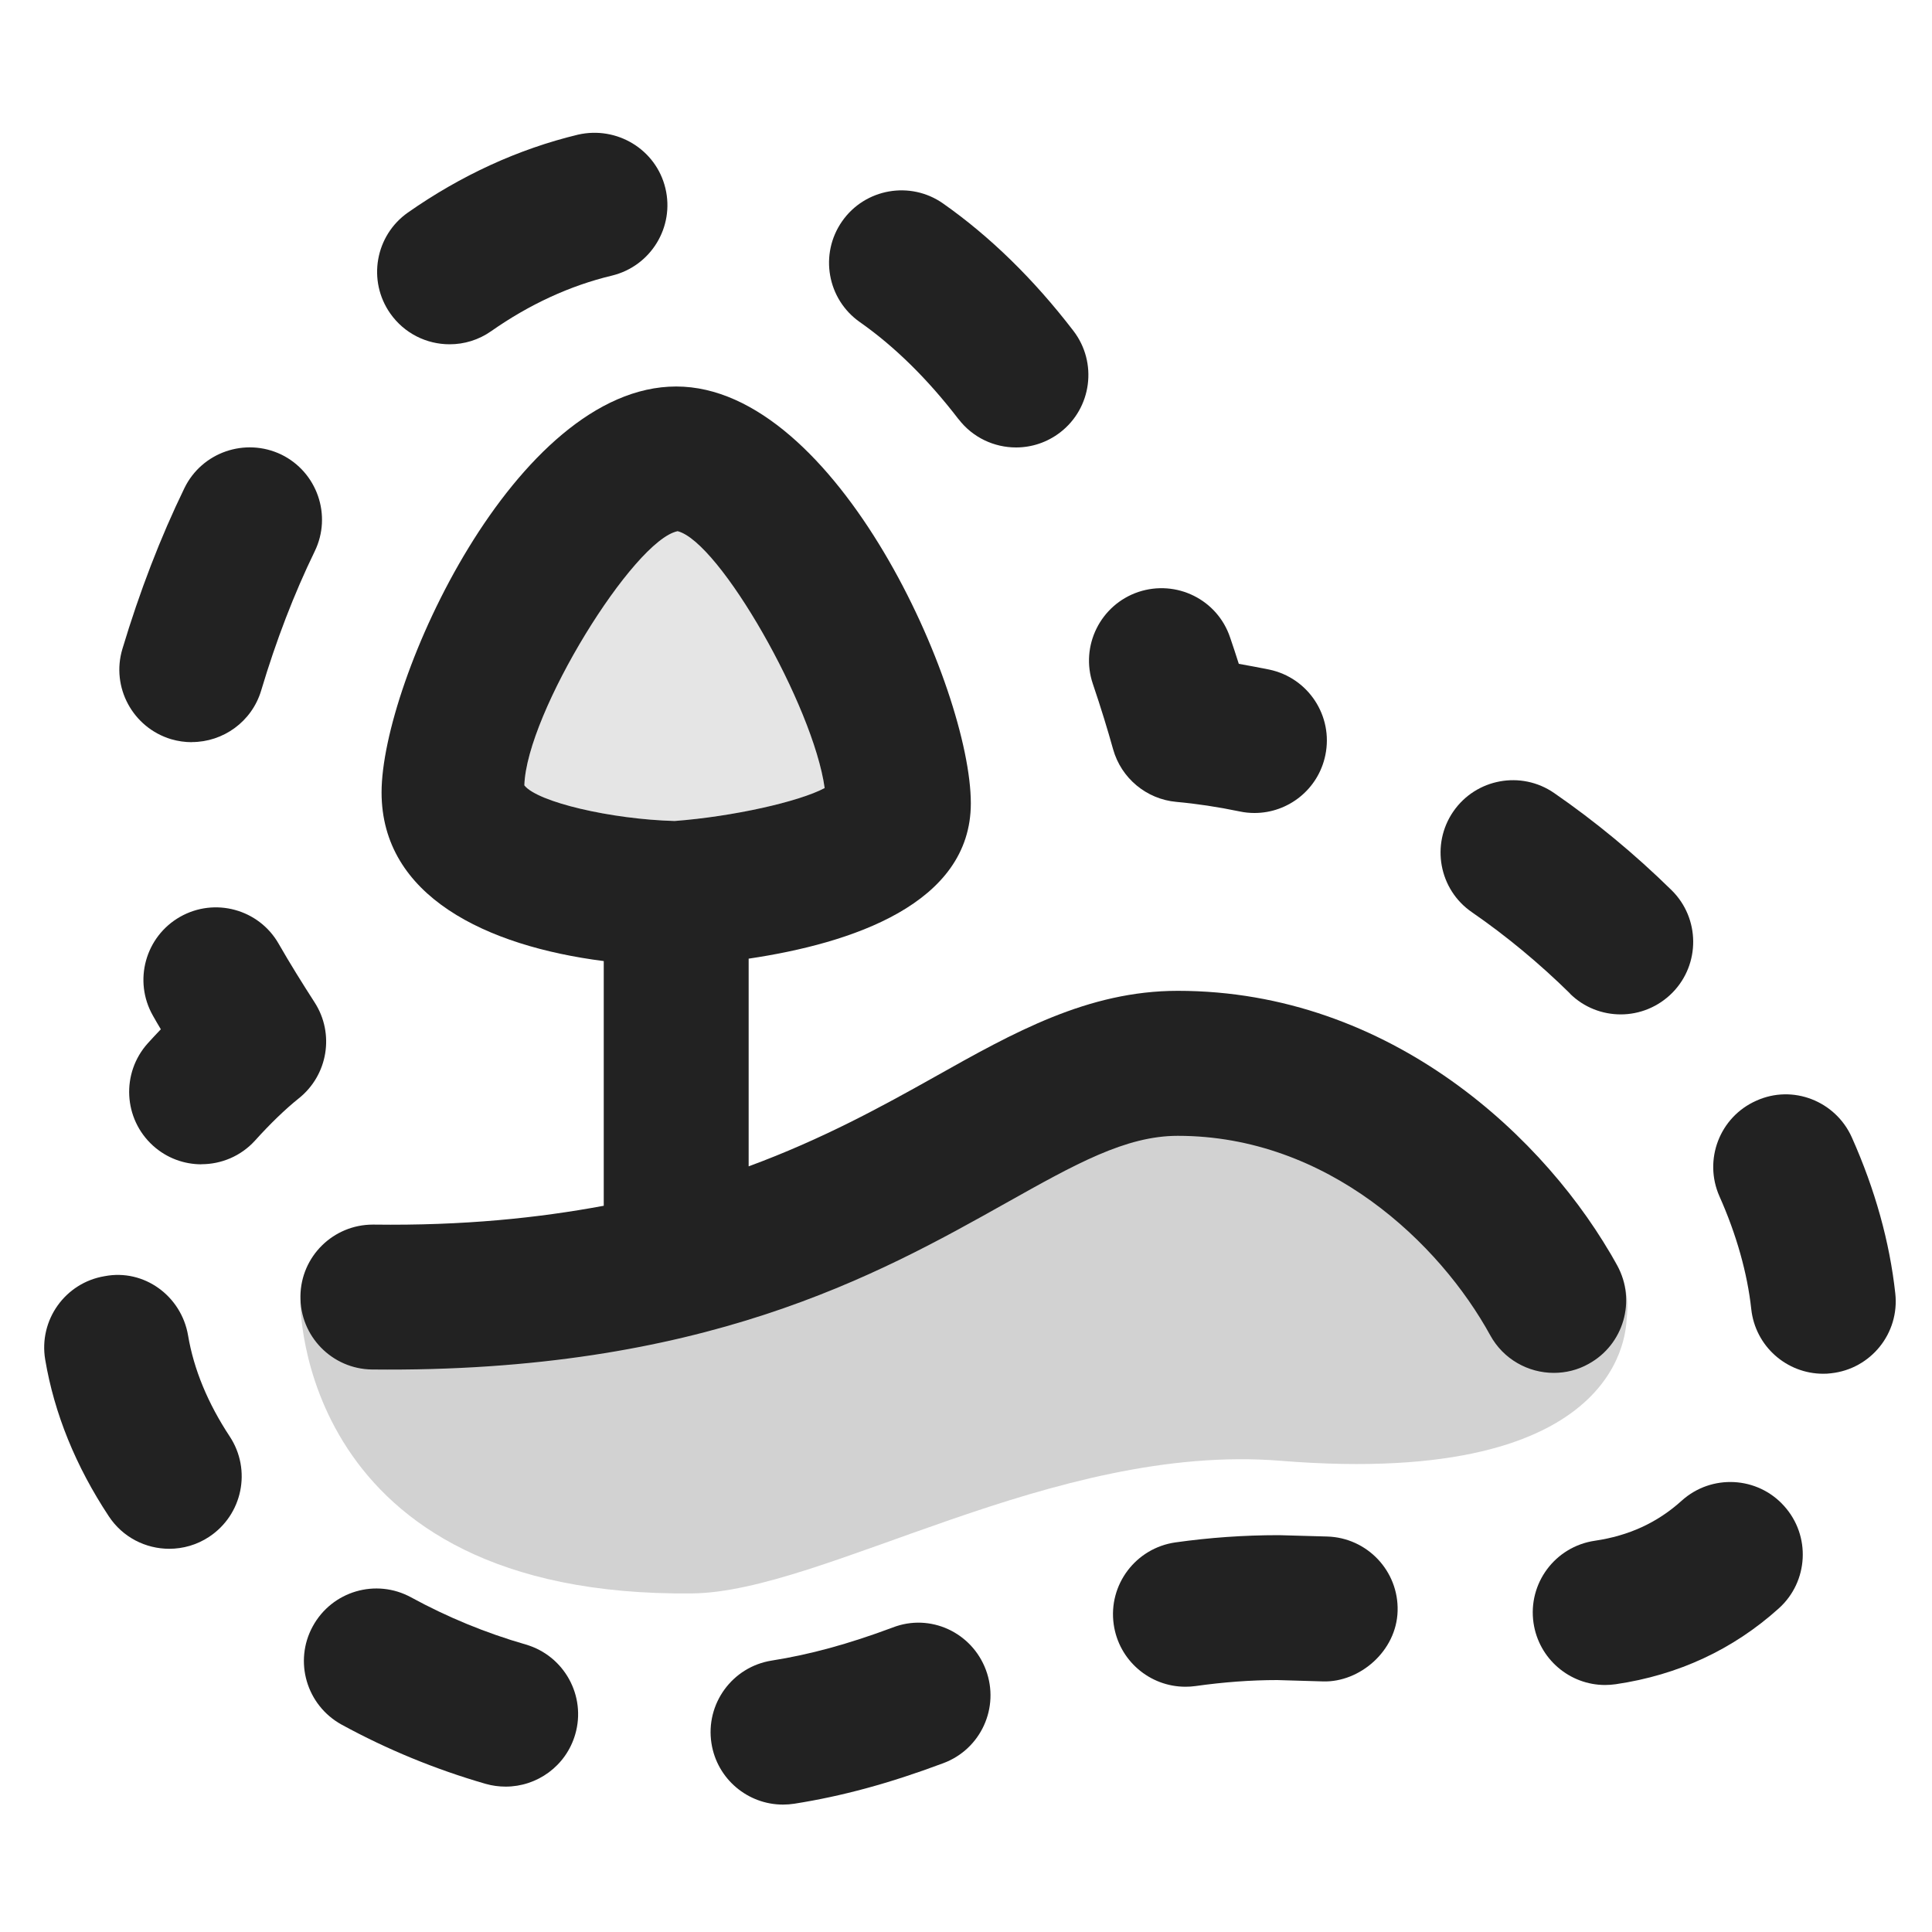 <?xml version="1.0" encoding="UTF-8"?>
<svg xmlns="http://www.w3.org/2000/svg" width="20" height="20" viewBox="0 0 20 20">
  <g>
    <path d="M12.987,8.416c.348,0,.66-.244.733-.599.084-.405-.177-.802-.583-.886-.106-.021-.21-.041-.313-.059-.028-.088-.058-.18-.09-.273-.132-.393-.556-.602-.95-.471-.393.133-.604.559-.471.951.084.248.154.477.21.678.084.299.345.516.654.544.21.019.43.052.656.099.051.011.103.016.153.016Z" fill="#222"/>
    <path d="M9.923,4.34c-.319-.416-.663-.754-1.021-1.005-.339-.237-.422-.705-.184-1.045.237-.339.706-.421,1.044-.184.483.339.938.782,1.35,1.319.252.329.19.8-.138,1.052-.136.104-.296.155-.456.155-.225,0-.448-.101-.595-.293Z" fill="#222"/>
    <path d="M16.253,10.285c-.318-.313-.661-.597-1.016-.842-.341-.234-.427-.702-.192-1.043.235-.34.702-.426,1.043-.191.426.294.835.632,1.216,1.006.295.29.299.766.009,1.061-.147.149-.341.225-.535.225-.19,0-.38-.071-.526-.215Z" fill="#222"/>
  </g>
  <path d="M3.109,13.47c4.325.024,7.292-2.15,8.71-2.15,1.844,0,5.2.841,5.021,2.322-.01.085.019,1.771-3.583,1.48-2.354-.19-4.728,1.359-6.093,1.373-4.098.043-4.055-3.025-4.055-3.025Z" fill="#222" opacity=".2"/>
  <path d="M3.11,13.417c-.005.414.326.754.74.76,3.424.036,5.235-.978,6.563-1.723.72-.404,1.24-.696,1.779-.696,1.551,0,2.712,1.112,3.235,2.065.136.248.393.389.658.389.122,0,.246-.029.36-.093.363-.199.496-.655.296-1.019-.72-1.312-2.343-2.843-4.549-2.843-.931,0-1.7.432-2.513.889-.549.308-1.164.646-1.929.928v-2.15c1.064-.158,2.3-.566,2.3-1.608,0-1.182-1.385-4.315-3.05-4.315s-3.05,3.051-3.05,4.202c0,1.075,1.086,1.591,2.3,1.746v2.533c-.682.127-1.455.207-2.38.195h-.01c-.41,0-.745.329-.75.74ZM6.984,8.499c-.659-.018-1.42-.196-1.556-.369.022-.749,1.132-2.54,1.587-2.631.434.11,1.404,1.808,1.522,2.659-.268.142-.95.295-1.554.341Z" fill="#222"/>
  <path d="M4.655,3.564c.149,0,.299-.044.43-.136.395-.277.815-.471,1.25-.575.403-.098.65-.503.553-.905-.097-.402-.502-.646-.905-.554-.618.149-1.21.421-1.76.806-.339.238-.421.706-.183,1.045.146.208.378.319.614.319Z" fill="#222"/>
  <path d="M1.986,7.682c.323,0,.621-.21.718-.535.154-.516.34-1,.554-1.44.181-.372.025-.821-.347-1.002-.373-.178-.821-.024-1.002.348-.249.512-.464,1.072-.642,1.665-.119.396.107.814.504.934.072.021.144.031.215.031Z" fill="#222"/>
  <path d="M2.085,12.052c.205,0,.409-.083.557-.247.152-.169.311-.323.45-.434.302-.24.374-.67.165-.994-.13-.202-.256-.404-.371-.605-.205-.361-.663-.485-1.022-.281-.36.205-.486.663-.281,1.023.026.047.054.094.082.141-.045.047-.09.095-.135.145-.277.308-.253.782.054,1.06.144.13.323.193.503.193Z" fill="#222"/>
  <path d="M1.752,16.033c.142,0,.286-.04.413-.124.346-.229.441-.693.213-1.039-.227-.344-.372-.695-.431-1.045-.069-.408-.455-.693-.864-.614-.409.068-.684.455-.615.864.094.557.315,1.102.658,1.621.144.219.383.337.626.337Z" fill="#222"/>
  <path d="M5.235,18.495c.325,0,.625-.213.72-.542.115-.397-.114-.813-.512-.929-.414-.119-.813-.284-1.187-.488-.364-.199-.819-.065-1.018.299-.199.363-.065.818.298,1.018.47.257.971.463,1.49.613.07.02.14.029.209.029Z" fill="#222"/>
  <path d="M8.106,18.681c.039,0,.078-.003.117-.009.495-.078.985-.211,1.543-.42.388-.145.585-.576.44-.965s-.577-.59-.965-.439c-.461.172-.858.28-1.251.342-.409.064-.689.448-.625.857.058.37.377.634.74.634Z" fill="#222"/>
  <path d="M12.271,17.461c.035,0,.07-.002.105-.007.291-.041.573-.062.846-.062l.476.014c.379.01.759-.315.77-.729.012-.414-.315-.759-.729-.771l-.497-.014h-.006c-.362,0-.714.025-1.069.075-.41.059-.696.438-.638.848.053.375.374.646.742.646Z" fill="#222"/>
  <path d="M16.616,17.443c.036,0,.073-.003.11-.008.647-.095,1.215-.359,1.688-.785.308-.277.333-.752.055-1.06-.277-.309-.752-.332-1.059-.056-.253.229-.548.364-.902.416-.41.061-.693.441-.633.851.055.373.375.642.741.642Z" fill="#222"/>
  <path d="M18.873,14.221c.027,0,.055-.001.083-.005.412-.045.709-.415.664-.826-.058-.532-.209-1.076-.45-1.616-.169-.377-.612-.551-.99-.379-.378.168-.548.611-.38.99.175.392.289.796.329,1.167.042.385.367.669.745.669Z" fill="#222"/>
  <path d="M8.538,8.158c-.268.142-.95.295-1.554.341-.659-.018-1.42-.196-1.556-.369.022-.749,1.132-2.54,1.587-2.631.434.11,1.404,1.808,1.522,2.659Z" fill="#222" opacity=".12"/>
</svg>